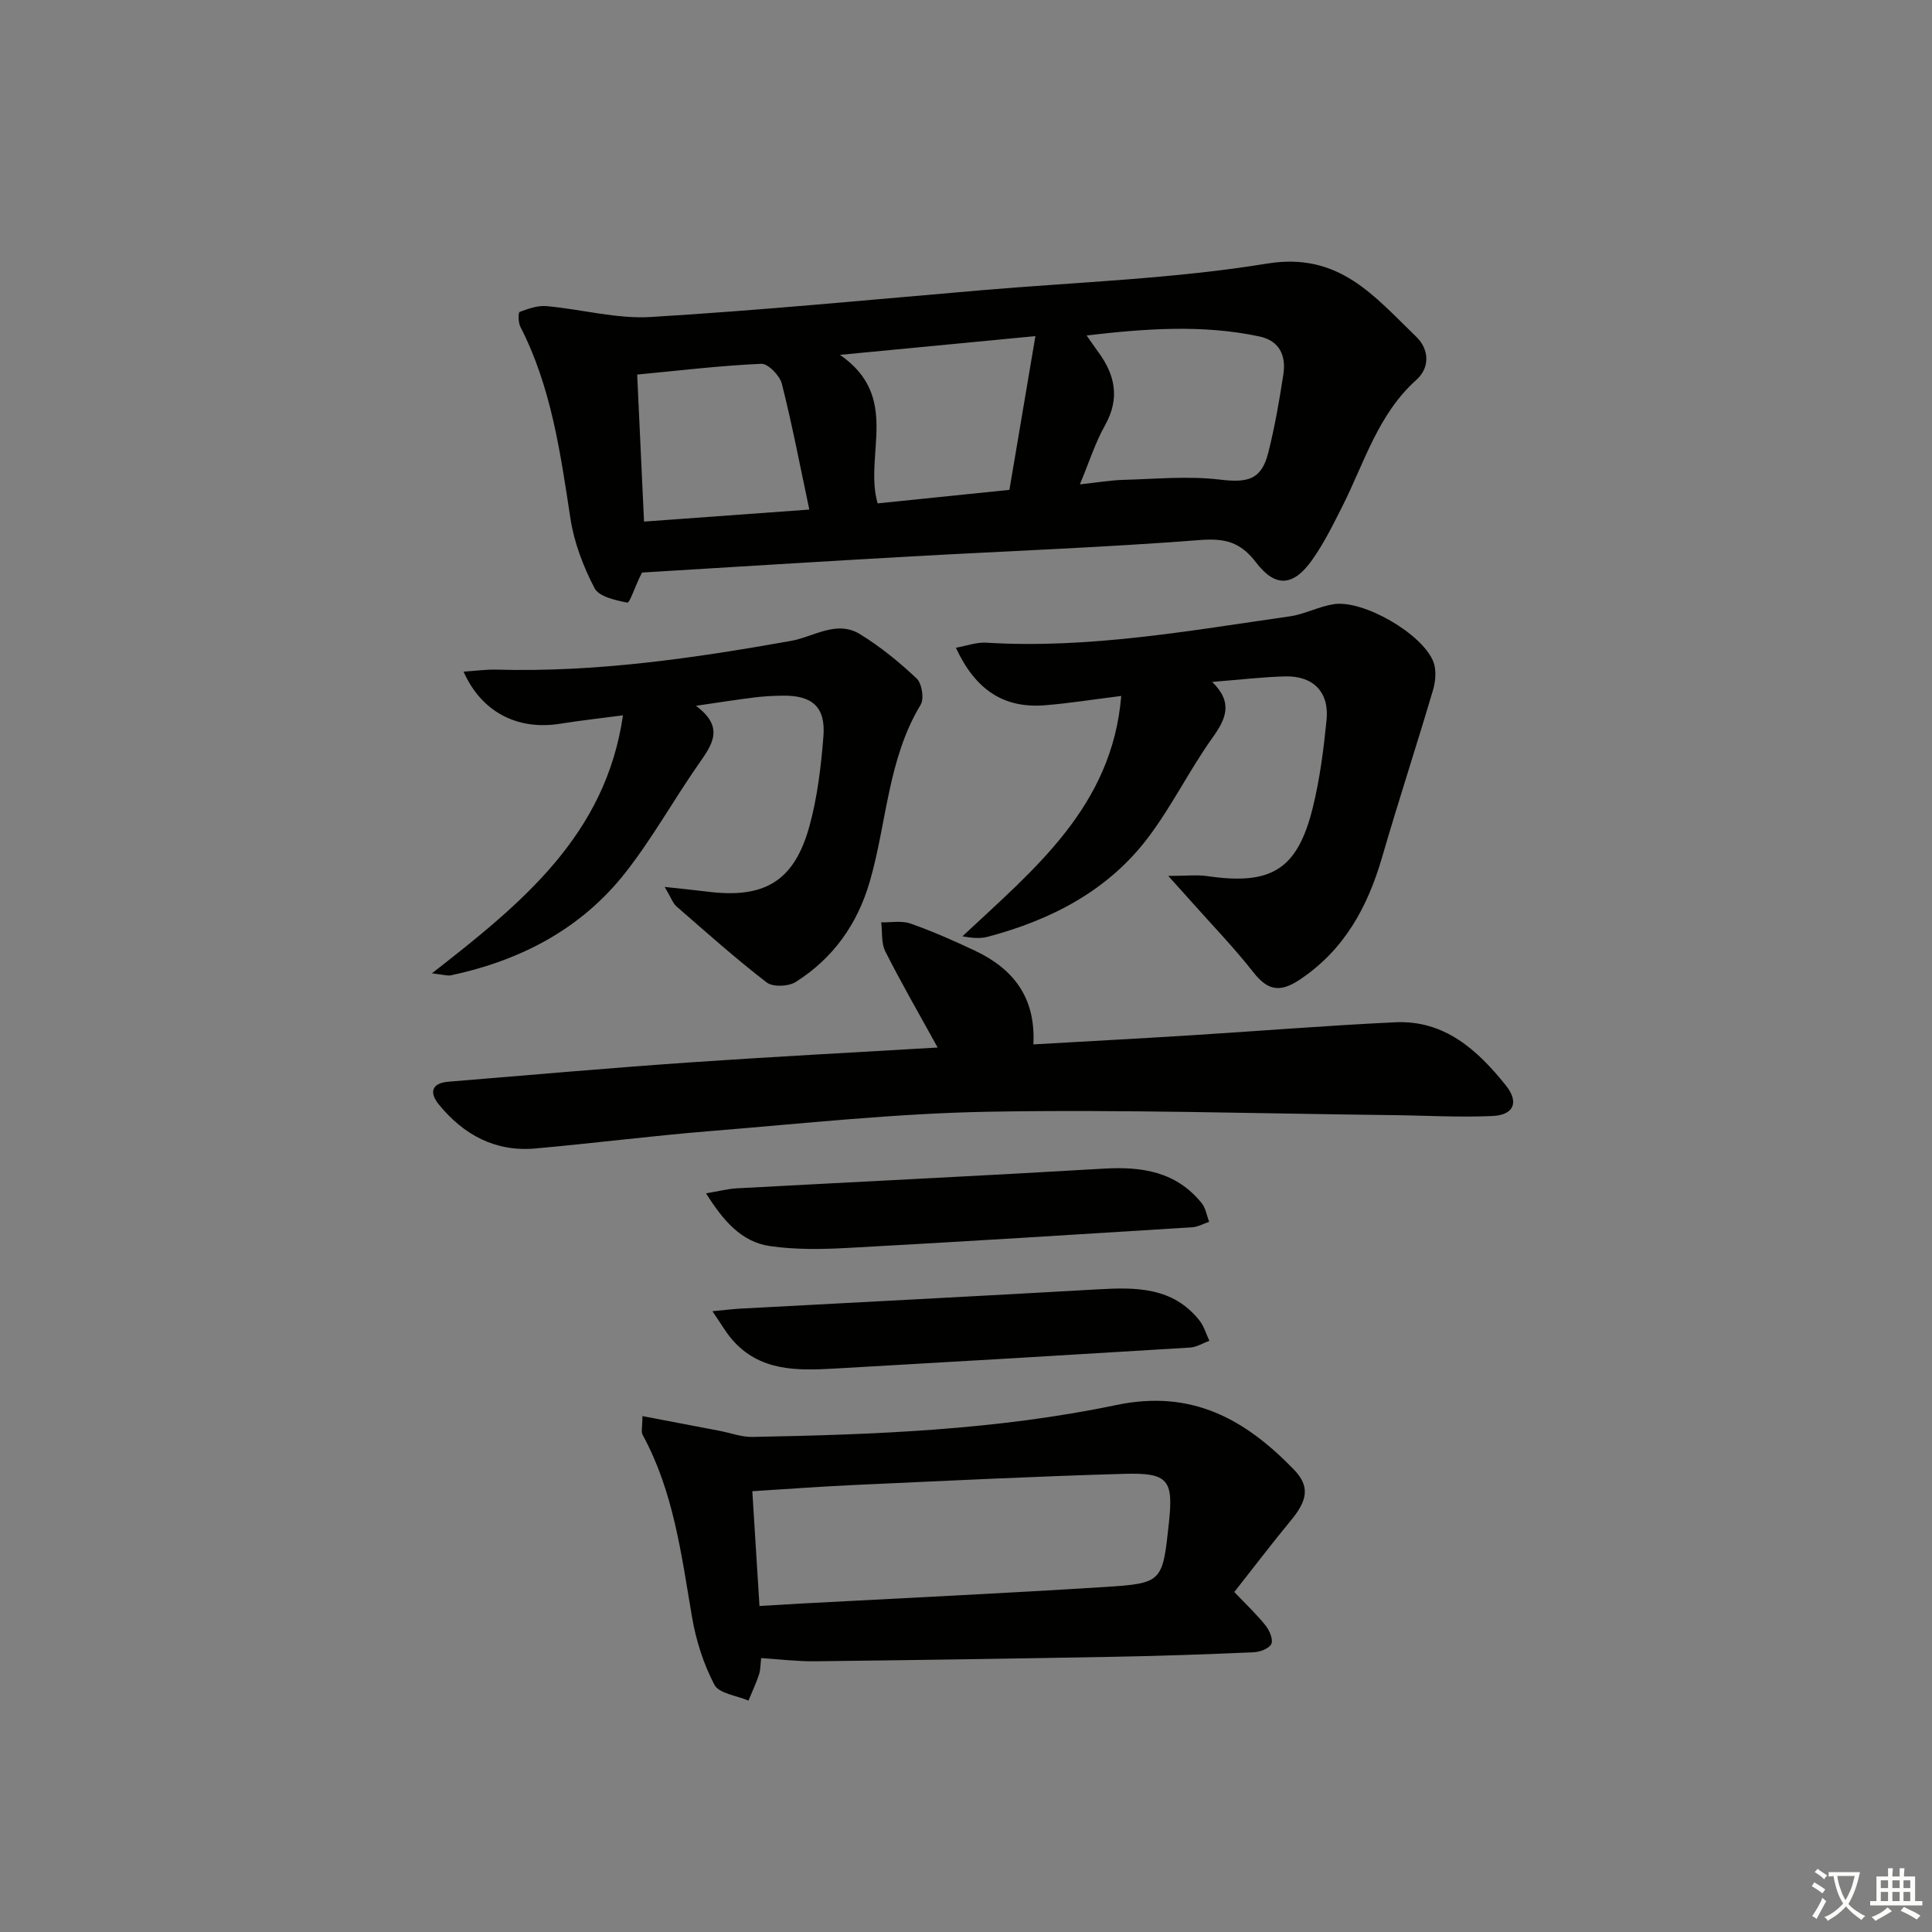 <svg enable-background="new 0 0 400 400" viewBox="0 0 400 400" xmlns="http://www.w3.org/2000/svg"><rect x="0" y="0" width="400" height="400" fill="#808080" stroke="none"/><path d="m377.9 391.2c-.2.3-.4.5-.6.8-.7-.6-1.4-1-2.2-1.5.2-.3.4-.5.5-.8.6.4 1.4.8 2.3 1.5zm-1.8 6.1c-.2-.2-.5-.4-.9-.6.4-.6.8-1.2 1.2-1.9s.7-1.3.9-1.9c.3.3.5.5.8.7-.7 1.3-1.4 2.6-2 3.7zm2.2-9c-.3.3-.5.5-.6.8-.6-.6-1.3-1.1-2-1.5.3-.3.5-.5.6-.7.6.5 1.3.9 2 1.4zm.3.2v-.9h2 4.5c-.3 1.3-.6 2.5-1 3.6s-.9 2.1-1.4 3c.4.5 1 1 1.6 1.4s1.2.8 1.9 1.1c-.3.2-.5.4-.8.8-.4-.3-1-.7-1.6-1.2s-1.2-1.1-1.6-1.6c-.5.6-1.1 1.1-1.7 1.6s-1.4.9-2.1 1.4c-.1-.3-.3-.5-.7-.8.6-.2 1.2-.5 1.9-1s1.4-1.1 2-1.8c-.5-.8-.9-1.6-1.2-2.5s-.6-2-.8-3.2c-.4.1-.7.1-1 .1zm2.5 2.7c.3 1 .7 1.7 1 2.2.3-.5.6-1.1 1-2s.6-1.9.9-3h-3.2-.4c.1.9.3 1.8.7 2.8z" fill="#fbfcfa"/><path d="m396.5 388.5v1.5 3.6h1.5v.9c-.4 0-1 0-1.7 0h-7.9c-.5 0-.9 0-1.2 0v-.9h1.3v-3.5c0-.7 0-1.2 0-1.6h2.4c0-.8 0-1.4 0-1.7h1c0 .3-.1.8-.1 1.7h1.5c0-.8 0-1.4 0-1.7h1c0 .3-.1.9-.1 1.7zm-8.2 9.2c-.2-.3-.5-.5-.8-.8.8-.3 1.4-.6 1.9-.9s1-.7 1.4-1.1c.3.3.6.5.9.8-1.6 1-2.8 1.6-3.4 2zm2.6-6.8v-1.6h-1.5v1.6zm0 2.7v-1.9h-1.5v1.9zm2.4-2.7v-1.6h-1.5v1.6zm0 2.7v-1.9h-1.5v1.9zm.2 2 .7-.8c.4.2.9.5 1.6.8s1.3.7 1.8 1c-.3.3-.5.6-.8.8-.4-.3-1.5-1-3.3-1.8zm2-4.7v-1.6h-1.4v1.6zm0 2.7v-1.9h-1.4v1.9z" fill="#fbfcfa"/><g fill="#010100"><path d="m132.92 118.54c-.19.4-.41.83-.62 1.27-.82 1.74-1.96 5.05-2.41 4.96-2.43-.49-5.87-1.22-6.79-2.99-2.33-4.47-4.23-9.42-4.99-14.39-2.09-13.65-3.97-27.27-10.39-39.77-.44-.86-.44-2.92-.13-3.04 1.77-.66 3.74-1.37 5.56-1.2 7.22.64 14.47 2.68 21.6 2.25 22.88-1.38 45.72-3.6 68.57-5.55 19.7-1.68 39.58-2.34 59.04-5.51 14.92-2.44 22.22 6.84 30.82 15.11 2.78 2.67 2.87 6.45.08 8.95-7.92 7.1-10.73 17.01-15.24 26-1.94 3.86-3.87 7.78-6.35 11.29-3.85 5.45-7.57 5.83-11.6.55-3.24-4.24-6.42-5.07-11.63-4.66-19.89 1.54-39.84 2.27-59.76 3.39-18.56 1.04-37.12 2.21-55.76 3.34zm90.66-18.26c3.78-.4 6.4-.86 9.03-.93 6.63-.18 13.35-.84 19.88-.06 5.88.7 8.68.07 10.11-5.63 1.33-5.3 2.27-10.7 3.1-16.1.6-3.89-.74-7.01-4.99-7.91-11.76-2.49-23.51-1.62-35.74-.2 1.05 1.5 1.69 2.45 2.38 3.38 3.53 4.78 4.56 9.64 1.44 15.21-2.01 3.56-3.26 7.56-5.21 12.24zm-41.88 3.94c8.83-.91 17.7-1.82 27.29-2.8 1.72-10.2 3.47-20.51 5.38-31.83-13.97 1.34-26.47 2.54-40.46 3.88 12.65 8.75 4.92 20.69 7.79 30.75zm-14.14 1.28c-1.9-8.93-3.54-17.55-5.68-26.03-.43-1.71-2.86-4.21-4.27-4.15-8.4.37-16.77 1.38-25.69 2.23.48 10.25.94 20.13 1.42 30.44 11.38-.83 22.43-1.64 34.22-2.49z"/><path d="m255.55 329.61c2.5 2.63 4.68 4.67 6.51 6.98.8 1.01 1.59 2.93 1.14 3.8-.5.97-2.39 1.65-3.71 1.7-9.63.42-19.27.76-28.91.93-20.62.38-41.25.69-61.87.93-3.62.04-7.24-.41-11.12-.66-.15 1.22-.11 2.39-.46 3.44-.6 1.83-1.44 3.58-2.17 5.36-2.43-1.05-6.09-1.45-7.05-3.28-2.27-4.32-3.82-9.22-4.64-14.05-2.2-12.91-3.81-25.93-10.22-37.69-.35-.63-.04-1.62-.04-3.88 5.56 1.06 10.78 2.05 15.99 3.05 2.26.43 4.52 1.3 6.76 1.26 25.26-.47 50.58-1.42 75.33-6.6 15.72-3.29 26.71 2.96 36.78 13.34 3.32 3.42 2.91 6.31-.57 10.51-4.02 4.86-7.81 9.86-11.75 14.86zm-98.31 2.89c3.21-.19 5.97-.36 8.74-.51 20.9-1.12 41.81-2.1 62.71-3.42 12.02-.76 12-1.01 13.32-13.28.95-8.84-.11-10.4-9.11-10.15-18.6.52-37.2 1.46-55.79 2.3-6.94.31-13.88.84-21.35 1.3.49 7.83.96 15.41 1.48 23.76z"/><path d="m194.13 216.88c-3.91-7.1-7.56-13.41-10.84-19.91-.86-1.71-.59-3.99-.84-6.01 2.03.05 4.23-.39 6.05.25 4.53 1.59 8.96 3.55 13.31 5.6 7.85 3.7 12.66 9.56 12.14 19.42 10.94-.63 21.53-1.19 32.11-1.85 14.27-.89 28.52-2.05 42.8-2.73 10.21-.48 17.04 5.74 22.9 13.06 2.8 3.5 1.68 6.16-2.8 6.35-6.97.31-13.97-.12-20.96-.19-27.76-.31-55.53-1.19-83.28-.7-19.25.34-38.48 2.45-57.7 4.01-12.08.98-24.11 2.52-36.18 3.6-8.3.74-14.87-2.83-20-9.13-1.99-2.44-1.49-4.41 1.98-4.69 16.57-1.37 33.13-2.82 49.71-3.98 16.92-1.17 33.84-2.05 51.6-3.1z"/><path d="m250.97 141.18c4.44 4.35 2.81 7.72 0 11.65-4.71 6.61-8.33 14.02-13.2 20.49-8.33 11.07-20.09 17.12-33.26 20.63-1.55.41-3.24.26-5.26-.09 14.86-13.92 31.01-26.85 32.89-49.77-5.74.71-10.78 1.53-15.85 1.93-8.45.66-14.33-3.15-18.38-11.91 2.18-.39 4.25-1.17 6.27-1.05 21.23 1.3 42.01-2.47 62.85-5.45 3.09-.44 6.01-2.04 9.1-2.52 6.12-.95 18.38 6.12 20.64 11.94.65 1.68.46 3.99-.07 5.8-3.41 11.56-7.18 23.03-10.54 34.61-3.01 10.36-7.83 19.25-17.13 25.43-4.1 2.72-6.62 2.16-9.56-1.6-3.99-5.09-8.51-9.75-12.81-14.6-1.26-1.42-2.53-2.82-4.78-5.32 3.7 0 5.94-.27 8.09.04 13.23 1.94 18.65-1.33 21.82-14.15 1.47-5.94 2.25-12.08 2.86-18.18.58-5.77-2.76-9.17-8.58-9.02-4.78.13-9.55.71-15.1 1.14z"/><path d="m137.62 183.63c3.85.42 6.29.65 8.72.96 11.88 1.53 18.07-2.08 21.23-13.49 1.67-6.03 2.41-12.38 2.91-18.64.48-6.04-2.27-8.49-8.32-8.43-2 .02-4 .12-5.98.37-3.61.44-7.2 1.02-12.1 1.73 6.13 4.52 3.25 8.2.47 12.19-5.12 7.36-9.51 15.27-15.03 22.3-9.17 11.71-21.74 18.23-36.16 21.31-.72.15-1.53-.14-3.94-.41 18.6-14.5 35.96-28.58 39.56-53.42-4.62.61-8.83 1.07-13 1.74-8.81 1.42-16.31-2.41-20-10.78 2.42-.16 4.66-.48 6.89-.42 20.55.57 40.76-2.36 60.89-5.95 4.79-.86 9.44-4.38 14.32-1.38 4.2 2.59 8.11 5.77 11.7 9.16 1.09 1.03 1.59 4.17.84 5.42-6.83 11.3-7.01 24.46-10.55 36.65-2.59 8.91-7.61 15.86-15.31 20.76-1.5.95-4.74 1.1-6.02.11-6.44-4.96-12.52-10.39-18.66-15.73-.79-.69-1.15-1.84-2.46-4.05z"/><path d="m146.18 247.07c2.67-.45 4.51-.94 6.36-1.04 25.35-1.37 50.72-2.59 76.06-4.08 7.88-.46 14.95.65 20.19 7.14.84 1.03 1.05 2.57 1.55 3.88-1.19.39-2.35 1.06-3.56 1.13-23.69 1.48-47.37 2.97-71.07 4.26-5.42.3-10.95.4-16.29-.37-5.91-.86-9.64-5.2-13.24-10.92z"/><path d="m147.5 271.47c2.89-.27 4.31-.45 5.74-.53 24.72-1.33 49.44-2.59 74.16-4 7.85-.45 15.44-.46 20.92 6.43.95 1.2 1.39 2.8 2.07 4.22-1.34.49-2.66 1.33-4.03 1.41-24.54 1.51-49.09 2.96-73.63 4.35-7.73.44-15.48.59-21.19-6.05-1.25-1.45-2.2-3.15-4.04-5.83z"/></g></svg>